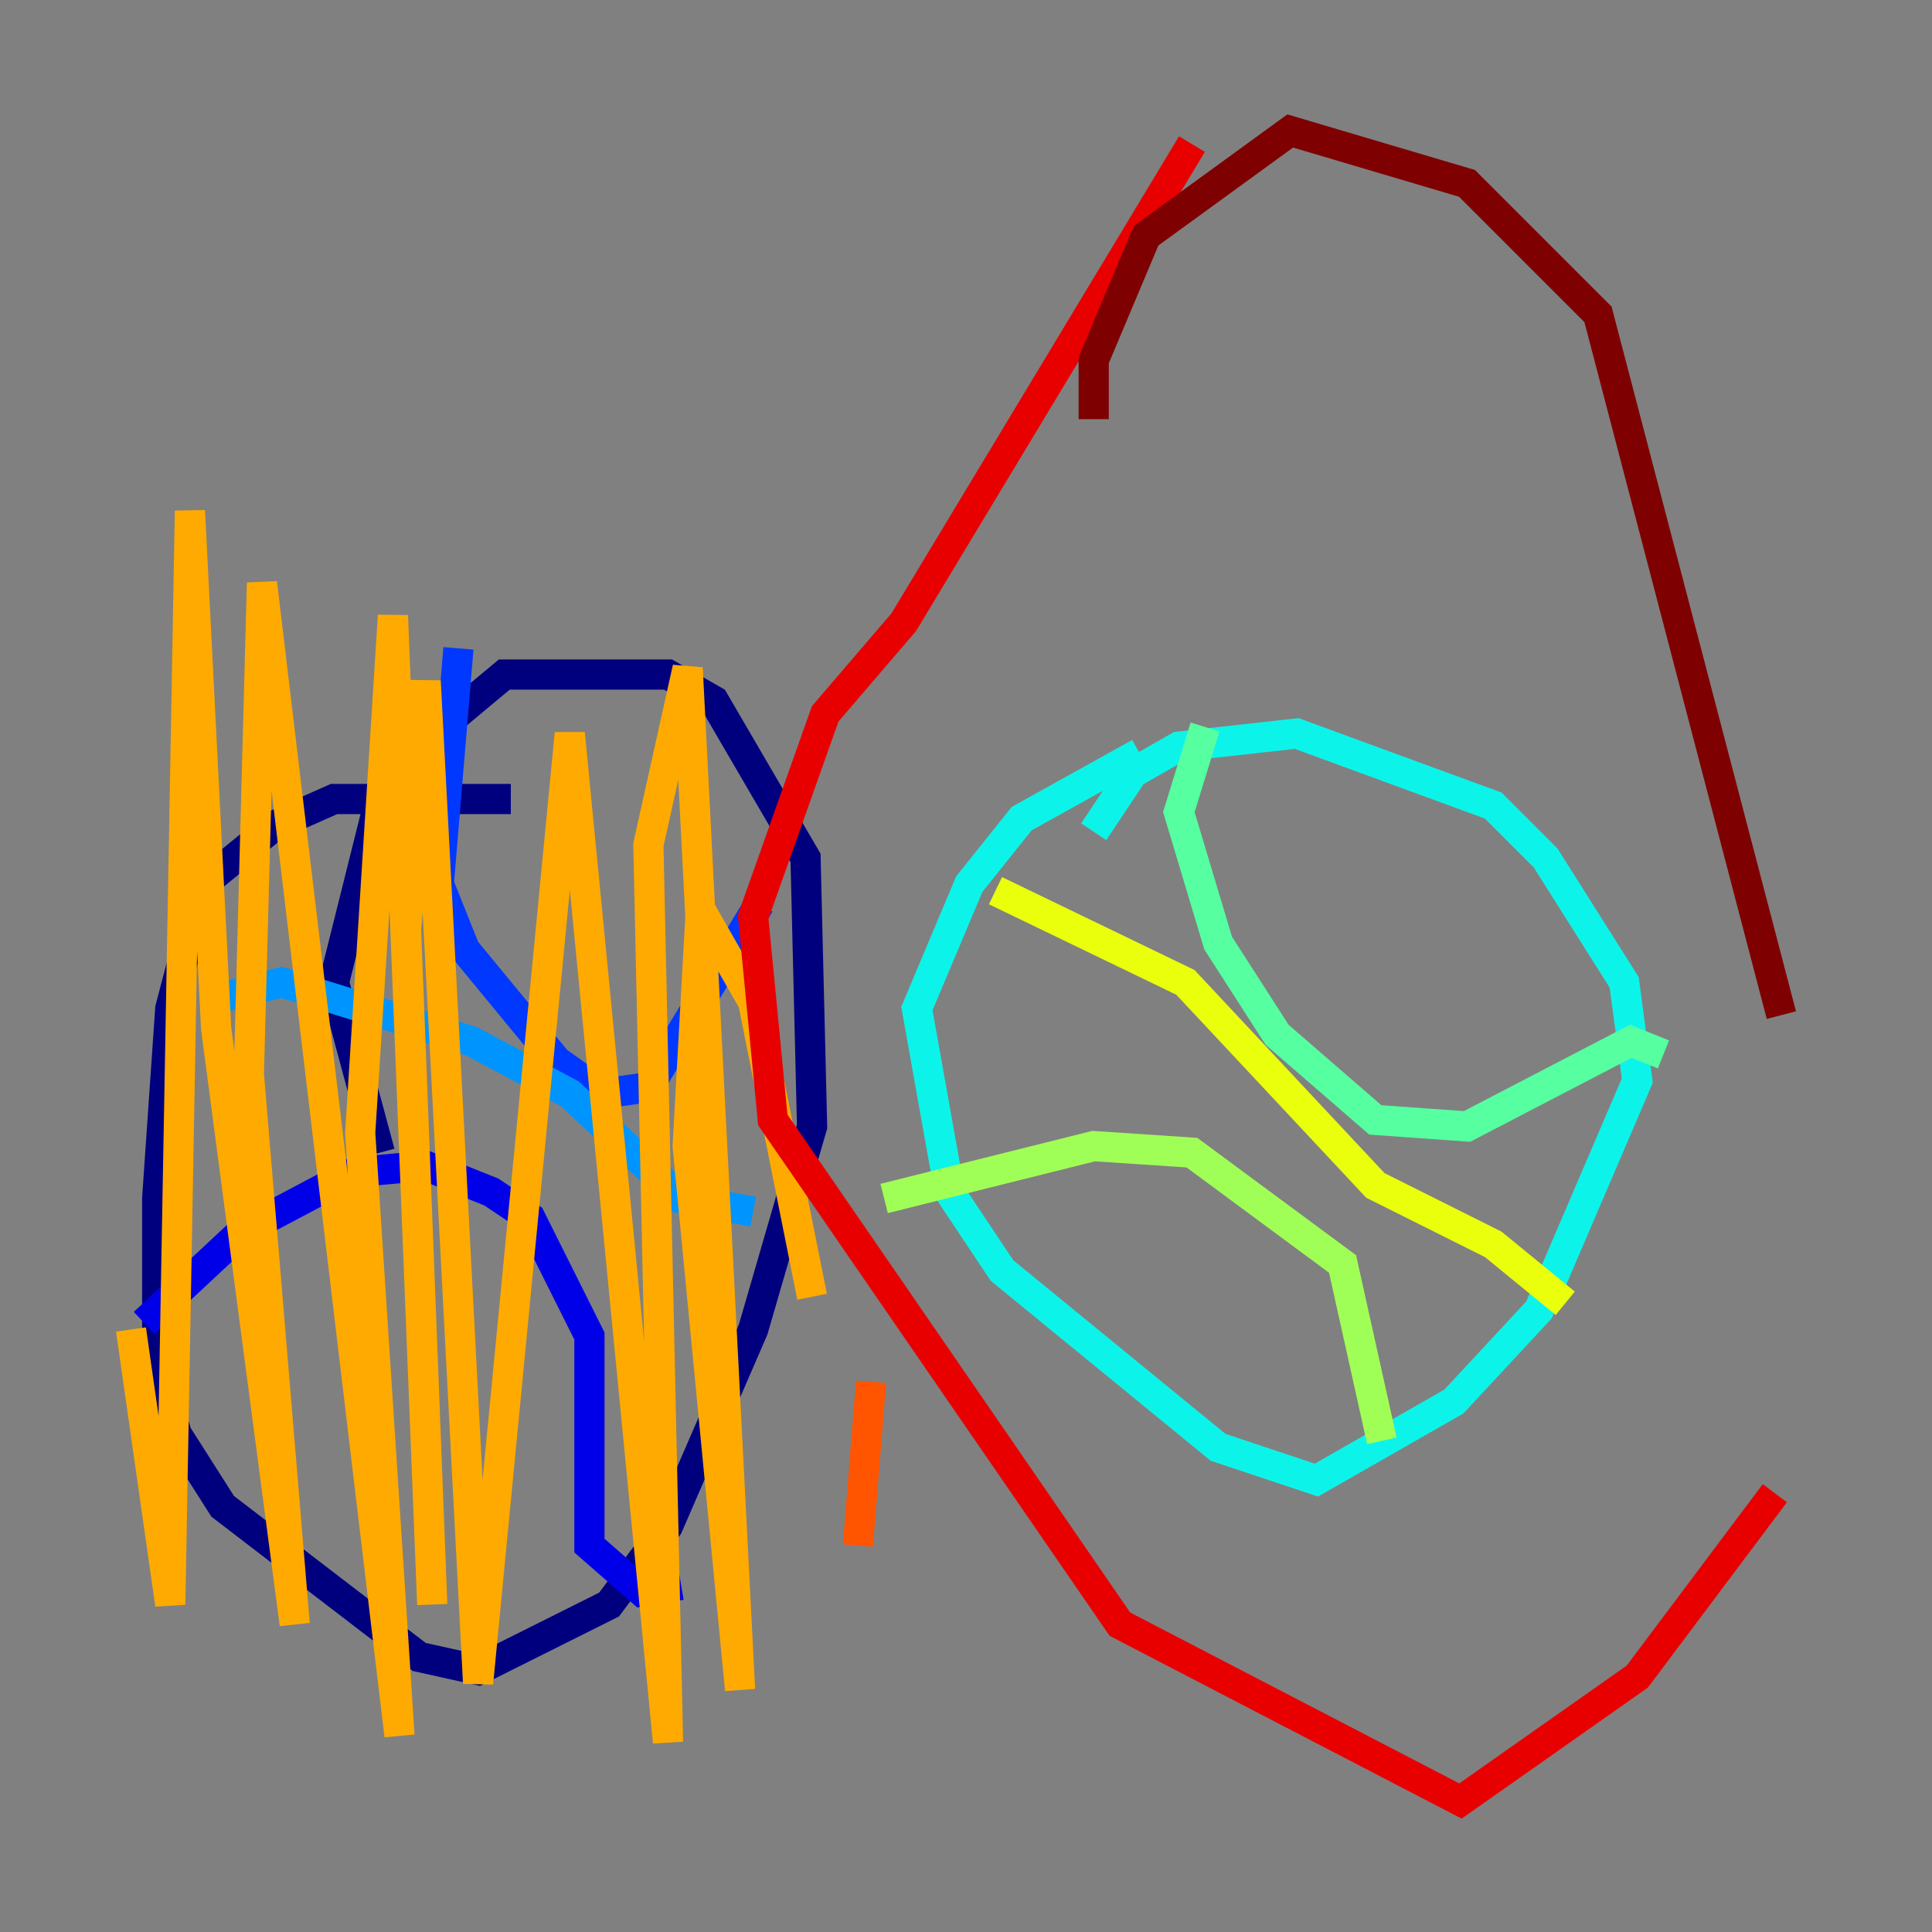 <?xml version="1.0" encoding="utf-8" ?>
<svg baseProfile="tiny" height="128" version="1.2" viewBox="0,0,128,128" width="128" xmlns="http://www.w3.org/2000/svg" xmlns:ev="http://www.w3.org/2001/xml-events" xmlns:xlink="http://www.w3.org/1999/xlink"><rect x="0" y="0" width="128" height="128" fill="#808080" stroke="none"/><defs /><polyline fill="none" points="33.844,52.936 22.129,52.936 18.224,54.671 13.451,58.576 11.281,66.82 10.414,79.403 10.414,90.685 11.715,95.024 14.752,99.797 27.77,109.776 31.675,110.644 40.352,106.305 44.258,101.098 49.898,88.081 53.803,74.63 53.37,56.841 47.295,46.427 44.258,44.691 33.41,44.691 25.6,51.2 22.129,65.085 25.166,76.366" stroke="#00007f" stroke-width="2" /><polyline fill="none" points="9.546,87.647 16.054,81.573 23.43,77.668 28.203,77.234 32.542,78.969 35.146,80.705 39.051,88.515 39.051,102.4 42.522,105.437 45.125,105.003" stroke="#0000e8" stroke-width="2" /><polyline fill="none" points="30.373,42.956 29.071,58.576 30.807,62.915 36.881,70.291 39.919,72.461 42.956,72.027 50.332,59.878" stroke="#0038ff" stroke-width="2" /><polyline fill="none" points="13.451,66.386 18.658,65.085 31.241,68.99 37.749,72.461 45.125,79.403 49.898,80.271" stroke="#0094ff" stroke-width="2" /><polyline fill="none" points="75.498,49.898 67.688,54.237 64.217,58.576 60.746,66.82 62.915,78.969 66.386,84.176 80.705,95.891 87.214,98.061 96.325,92.854 101.966,86.78 108.475,71.593 107.607,65.085 102.4,56.841 98.929,53.37 85.912,48.597 78.102,49.464 75.064,51.2 72.461,55.105" stroke="#0cf4ea" stroke-width="2" /><polyline fill="none" points="79.837,48.163 78.102,53.803 80.705,62.481 84.61,68.556 91.119,74.197 97.193,74.63 108.041,68.99 110.21,69.858" stroke="#56ffa0" stroke-width="2" /><polyline fill="none" points="58.576,79.403 72.461,75.932 78.969,76.366 88.949,83.742 91.552,95.458" stroke="#a0ff56" stroke-width="2" /><polyline fill="none" points="65.953,59.01 78.536,65.085 91.119,78.536 98.929,82.441 103.702,86.346" stroke="#eaff0c" stroke-width="2" /><polyline fill="none" points="8.678,88.081 11.281,106.305 12.583,33.844 14.319,68.122 19.525,107.607 16.488,71.159 17.356,38.617 26.468,114.983 23.864,75.064 26.034,40.786 28.637,106.305 26.902,61.614 28.203,45.125 31.675,111.512 37.749,48.597 44.258,115.417 42.956,55.973 45.559,44.258 49.031,111.946 45.559,75.932 46.427,60.312 49.898,66.386 53.803,85.912" stroke="#ffaa00" stroke-width="2" /><polyline fill="none" points="56.841,102.4 57.709,91.552" stroke="#ff5500" stroke-width="2" /><polyline fill="none" points="78.969,9.546 59.878,41.22 54.671,47.295 49.898,60.746 51.2,74.197 74.197,107.607 96.759,119.322 108.475,111.078 117.586,98.929" stroke="#e80000" stroke-width="2" /><polyline fill="none" points="118.02,67.254 105.871,20.827 97.193,12.149 85.478,8.678 75.932,15.62 72.461,23.864 72.461,27.77" stroke="#7f0000" stroke-width="2" /></svg>